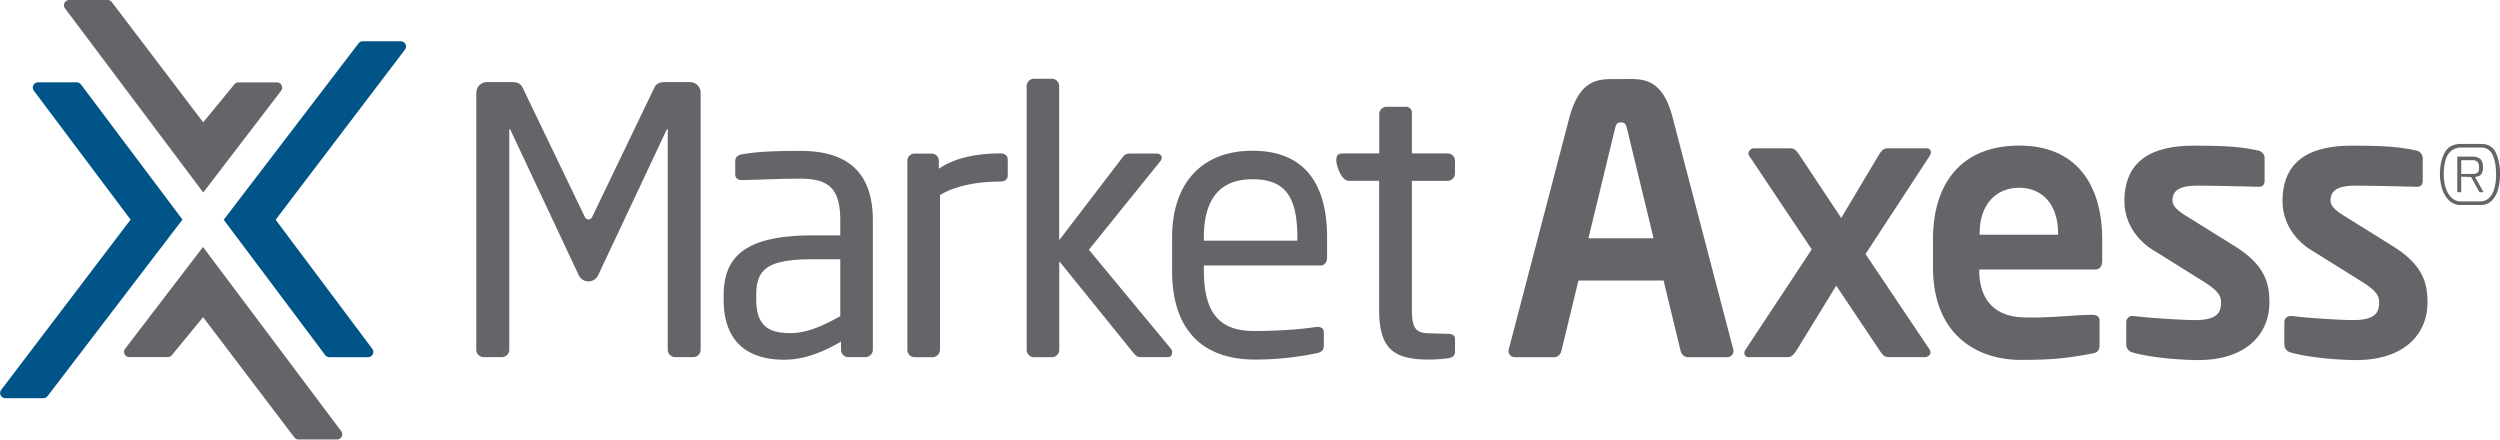 <svg id="Layer_1" data-name="Layer 1" xmlns="http://www.w3.org/2000/svg" viewBox="0 0 1835.17 322.63"><defs><style>.cls-1{fill:#636569;}.cls-2{fill:#005487;}</style></defs><title>logo</title><path class="cls-1" d="M176.9,70.67,154.08,98.48,87,10.22A3.84,3.84,0,0,0,84,8.69H55.7a3.83,3.83,0,0,0-3.07,6.12L154.11,150l57.17-74.7a3.83,3.83,0,0,0-3.07-6.12H180A3.84,3.84,0,0,0,176.9,70.67Z" transform="translate(-4.92 -8.69)"/><path class="cls-2" d="M278.2,264.73,207.25,170,302.17,45.14A3.83,3.83,0,0,0,299.12,39h-28a3.82,3.82,0,0,0-3,1.51L169.14,170l74.49,99.36a3.84,3.84,0,0,0,3.06,1.53h28.44A3.83,3.83,0,0,0,278.2,264.73Z" transform="translate(-4.92 -8.69)"/><path class="cls-2" d="M29.77,75.28l71,94.63-95,125A3.83,3.83,0,0,0,8.76,301h28a3.85,3.85,0,0,0,3.05-1.5l99.06-129.63L64.35,70.68a3.86,3.86,0,0,0-3.07-1.53H32.84A3.83,3.83,0,0,0,29.77,75.28Z" transform="translate(-4.92 -8.69)"/><path class="cls-1" d="M131.13,269.33,154,241.52,221,329.78a3.84,3.84,0,0,0,3.07,1.53h28.25a3.83,3.83,0,0,0,3.07-6.12L153.93,190l-57.18,74.7a3.83,3.83,0,0,0,3.07,6.12h28.26A3.81,3.81,0,0,0,131.13,269.33Z" transform="translate(-4.92 -8.69)"/><path class="cls-1" d="M513.84,270.85H500.51a5.46,5.46,0,0,1-5.43-5.44V104.26c0-.55,0-.82-.27-.82s-.27,0-.55.54L444,210.74a7.86,7.86,0,0,1-14.23,0L379.58,104c-.27-.54-.27-.54-.54-.54s-.27.27-.27.82V265.41a5.46,5.46,0,0,1-5.44,5.44H360a5.45,5.45,0,0,1-5.43-5.44V76.81a7.88,7.88,0,0,1,7.88-7.89h17.67c4.89,0,7.06,1.09,8.69,4.63l44.84,93.21c1.09,2.45,1.91,3,3.27,3s2.17-.54,3.26-3L485,73.55c1.63-3.54,3.8-4.63,8.69-4.63h17.67a7.88,7.88,0,0,1,7.88,7.89v188.6a5.46,5.46,0,0,1-5.43,5.44" transform="translate(-4.92 -8.69)"/><path class="cls-1" d="M1199.19,102.89c-.81-3.26-1.63-4.34-4.35-4.34s-3.53,1.08-4.34,4.34l-19.57,80.72h47.83Zm73.38,168h-28.81c-2.44,0-4.61-2.18-5.16-4.62l-12.5-51.64h-62.51l-12.5,51.64c-.54,2.44-2.72,4.62-5.16,4.62h-28.81a4.65,4.65,0,0,1-4.9-4.62,11.57,11.57,0,0,0,.28-1.36l44.57-170.4c8.35-29.88,26.09-27.72,37.77-27.72s29.69-2.79,37.78,27.72l44.57,170.4a12,12,0,0,0,.27,1.36,4.64,4.64,0,0,1-4.89,4.62M1157.07,94.47c8.35-29.88,26.09-27.72,37.77-27.72,14,0,29.69-2.79,37.78,27.72m-75.55,0c8.35-29.88,23.11-27.72,37.77-27.72,14,0,29.69-2.79,37.78,27.72" transform="translate(-4.92 -8.69)"/><path class="cls-1" d="M1618.51,273c-10.4,0-32.8-1.35-47.73-5.43-3.2-.82-5.06-3-5.06-6.25V245a4.48,4.48,0,0,1,4.53-4.35h1.06c12.8,1.63,36.8,3,44.8,3,16.53,0,19.2-5.65,19.2-13,0-5.16-2.67-8.93-13.07-15.42l-34.71-21.69c-13.82-7.78-23.15-21.37-23.15-37.13,0-27.18,16.8-40.77,50.66-40.77,21.6,0,33.86.55,47.46,3.54a5.9,5.9,0,0,1,4.8,6.25v15.77c0,3.25-1.61,4.62-4.28,4.62,0,0-29.85-.83-45-.83-12.79,0-18.29,3.25-18.37,10.8,0,4.35,4,7.68,10.64,11.75l34.93,21.75c22.4,13.86,25.6,27.45,25.6,41.31,0,23.64-17.34,42.39-52.26,42.39" transform="translate(-4.92 -8.69)"/><path class="cls-1" d="M1734.57,273c-10.4,0-32.8-1.35-47.73-5.43-3.19-.82-5.06-3-5.06-6.25V245a4.48,4.48,0,0,1,4.53-4.35h1.06c12.8,1.63,36.8,3,44.8,3,16.53,0,19.2-5.65,19.2-13,0-5.16-2.67-8.93-13.07-15.42l-34.71-21.69c-13.82-7.78-23.15-21.37-23.15-37.13,0-27.18,16.8-40.77,50.67-40.77,21.59,0,33.85.55,47.45,3.54a5.91,5.91,0,0,1,4.81,6.25v15.77c0,3.25-1.62,4.62-4.29,4.62,0,0-29.84-.83-45-.83-12.8,0-18.3,3.25-18.38,10.8-.05,4.35,4,7.68,10.64,11.75l34.93,21.75c22.4,13.86,25.6,27.45,25.6,41.31,0,23.64-17.33,42.39-52.26,42.39" transform="translate(-4.92 -8.69)"/><path class="cls-1" d="M739,142c-12.5,0-30.48,1.72-44.07,9.87V265.48a5.63,5.63,0,0,1-5.43,5.44H676.15a5.41,5.41,0,0,1-5.17-5.44V126.88a5.22,5.22,0,0,1,5.17-5.43h12.78a5.21,5.21,0,0,1,5.15,5.43v5.71c13.6-9.51,32.66-11.29,44.89-11.29,3.8,0,5.71,1.64,5.71,4.9v11.14c0,3-1.91,4.62-5.71,4.62" transform="translate(-4.92 -8.69)"/><path class="cls-1" d="M621.74,199H601.63c-32.89,0-41.58,6.92-41.58,26.21v3.26c0,19.57,9.23,24.73,25,24.73,12.5,0,23.65-5.31,36.69-12.37Zm18.48,71.87h-12.5a5.46,5.46,0,0,1-5.44-5.44v-6c-13,7.6-26.63,13.31-41.85,13.31-23.1,0-44.3-10.06-44.3-44v-3.27c0-29.35,17.13-44,65.5-44h20.11V170.57c0-22.83-7.88-30.71-29.08-30.71-17.67,0-22.25.55-41.78,1h-1.36c-2.44,0-4.89-.81-4.89-4.34V127c0-3,1.9-4.62,5.71-5.16,11.14-1.91,23.84-2.38,42.32-2.38,37.78,0,53,19,53,51.1v94.84a5.45,5.45,0,0,1-5.43,5.44" transform="translate(-4.92 -8.69)"/><path class="cls-1" d="M862.39,270.85H842.82c-3,0-4.08-.82-6.25-3.53l-54.08-66.86v65a5.46,5.46,0,0,1-5.44,5.44H764a5.45,5.45,0,0,1-5.43-5.44V71.91A5.44,5.44,0,0,1,764,66.48h13a5.45,5.45,0,0,1,5.44,5.43V185l46.77-61.15c1.64-1.9,2.72-2.44,5.44-2.44h19c2.71,0,4.07,1.35,4.07,3a4.33,4.33,0,0,1-1.36,3L804.23,192l60.33,72.83a3.81,3.81,0,0,1,.82,2.45c0,1.9-1.09,3.53-3,3.53" transform="translate(-4.92 -8.69)"/><path class="cls-1" d="M1068,271.64a104.21,104.21,0,0,1-13.7,1c-25,0-37-6.52-37-36.41V141.42H994.8c-5.3-.37-8.95-11-8.95-15.22s2.17-4.89,5.17-4.89h26.35V92.5a5.53,5.53,0,0,1,4.89-5.43h15a4.31,4.31,0,0,1,4.08,4.61v29.63h26.2a5.45,5.45,0,0,1,5.44,5.43V136a5.46,5.46,0,0,1-5.44,5.44h-26.2v94.85c0,14.94,3.8,17.12,14.68,17.12l11.25.31c3.8,0,5.71,1.09,5.71,3.81V267c0,2.44-1.36,4.07-4.9,4.62" transform="translate(-4.92 -8.69)"/><path class="cls-1" d="M957.26,182.93c0-30.71-9.58-42.66-33-42.66-22.86,0-35.62,13.31-35.62,42.66v2.45h68.6ZM974,203.58H888.66v3.81c0,32.34,12.5,44.3,37,44.3,15.41,0,33.23-1.09,45.46-3h1.33c2.13,0,4.25,1.09,4.25,3.8v9.24c0,3.53-1.06,5.44-5.32,6.25a217.43,217.43,0,0,1-45.72,4.63c-30.58,0-60.35-14.68-60.35-65.23V182.93c0-38.86,21-63.59,59-63.59,38.82,0,54.78,25,54.78,63.59v14.68c0,3.53-1.85,6-5,6" transform="translate(-4.92 -8.69)"/><path class="cls-1" d="M1515.71,179.94c0-21.2-11.68-33.43-28.53-33.43s-29.08,12-29.08,33.43V181h57.61Zm26.93,26.63h-84.82v.82c0,15.76,6.55,33.64,32.63,34.31,20.85.53,36.75-1.9,50-1.9h.82c2.72,0,4.89,1.36,4.89,4.08V261.2c0,4.35-.82,6.25-5.71,7.06-17.66,3.27-28.26,4.63-52.72,4.63-27.18,0-63.88-14.68-63.88-68.22V184.56c0-42.4,21.75-69,63.34-69,41.85,0,60.89,28.54,60.89,69v15.22c0,4.35-1.63,6.79-5.43,6.79" transform="translate(-4.92 -8.69)"/><path class="cls-1" d="M1418,270.85h-26.33c-3,0-4.35-.82-7.33-5.44l-31.52-47-28.82,47c-3,4.62-4.34,5.44-7.34,5.44h-28a2.93,2.93,0,0,1-3.26-3,4.35,4.35,0,0,1,.82-2.45l48.64-73.65L1288.9,123a3.81,3.81,0,0,1-.55-1.63,4.21,4.21,0,0,1,4.35-3.81h26.4c3,0,4.34,1.36,7.06,5.44l30.33,45.7,27.25-45.7c3-4.9,4.35-5.44,7.34-5.44h28a2.93,2.93,0,0,1,3.26,3,4.42,4.42,0,0,1-.81,2.45l-47.19,72.16,47.15,70.24a3.88,3.88,0,0,1,.55,1.91c0,1.9-1.9,3.53-4.08,3.53" transform="translate(-4.92 -8.69)"/><path class="cls-1" d="M1802.59,155.74a20.09,20.09,0,0,1-5-8.54,35.66,35.66,0,0,1-1.59-10.59q0-9.48,3.49-15.88t12-6.4H1826c5.42,0,9.13,2.19,11.1,6.55a37.9,37.9,0,0,1,3,15.73,38.74,38.74,0,0,1-1.62,11.72,17.58,17.58,0,0,1-4.77,8,11.07,11.07,0,0,1-7.68,2.85h-14.58A12.06,12.06,0,0,1,1802.59,155.74Zm23.17.77a8.94,8.94,0,0,0,5.9-2.18,14,14,0,0,0,4.07-6.64,35.56,35.56,0,0,0,1.47-11.08q0-8.75-2.54-14.2A8.83,8.83,0,0,0,1826,117h-14.58a11,11,0,0,0-9.09,4.56q-3.51,4.56-3.51,15.52a31.37,31.37,0,0,0,1.4,9.46,17.14,17.14,0,0,0,4.26,7.22,9.53,9.53,0,0,0,6.94,2.79Zm-17-32.88h11.08a8.71,8.71,0,0,1,5.66,1.72q2.12,1.71,2.11,6.24a8.34,8.34,0,0,1-.91,4.35,4.45,4.45,0,0,1-2,1.9,19.9,19.9,0,0,1-2.94.79l6.24,11.14H1825l-6.12-11.14-7.28-.25v11.39h-2.88Zm11.2,12.74a5.75,5.75,0,0,0,3.67-.92c.74-.61,1.11-1.88,1.11-3.79s-.41-3.35-1.23-4.17a4.78,4.78,0,0,0-3.55-1.22h-8.32v10.1Z" transform="translate(-4.92 -8.69)"/></svg>